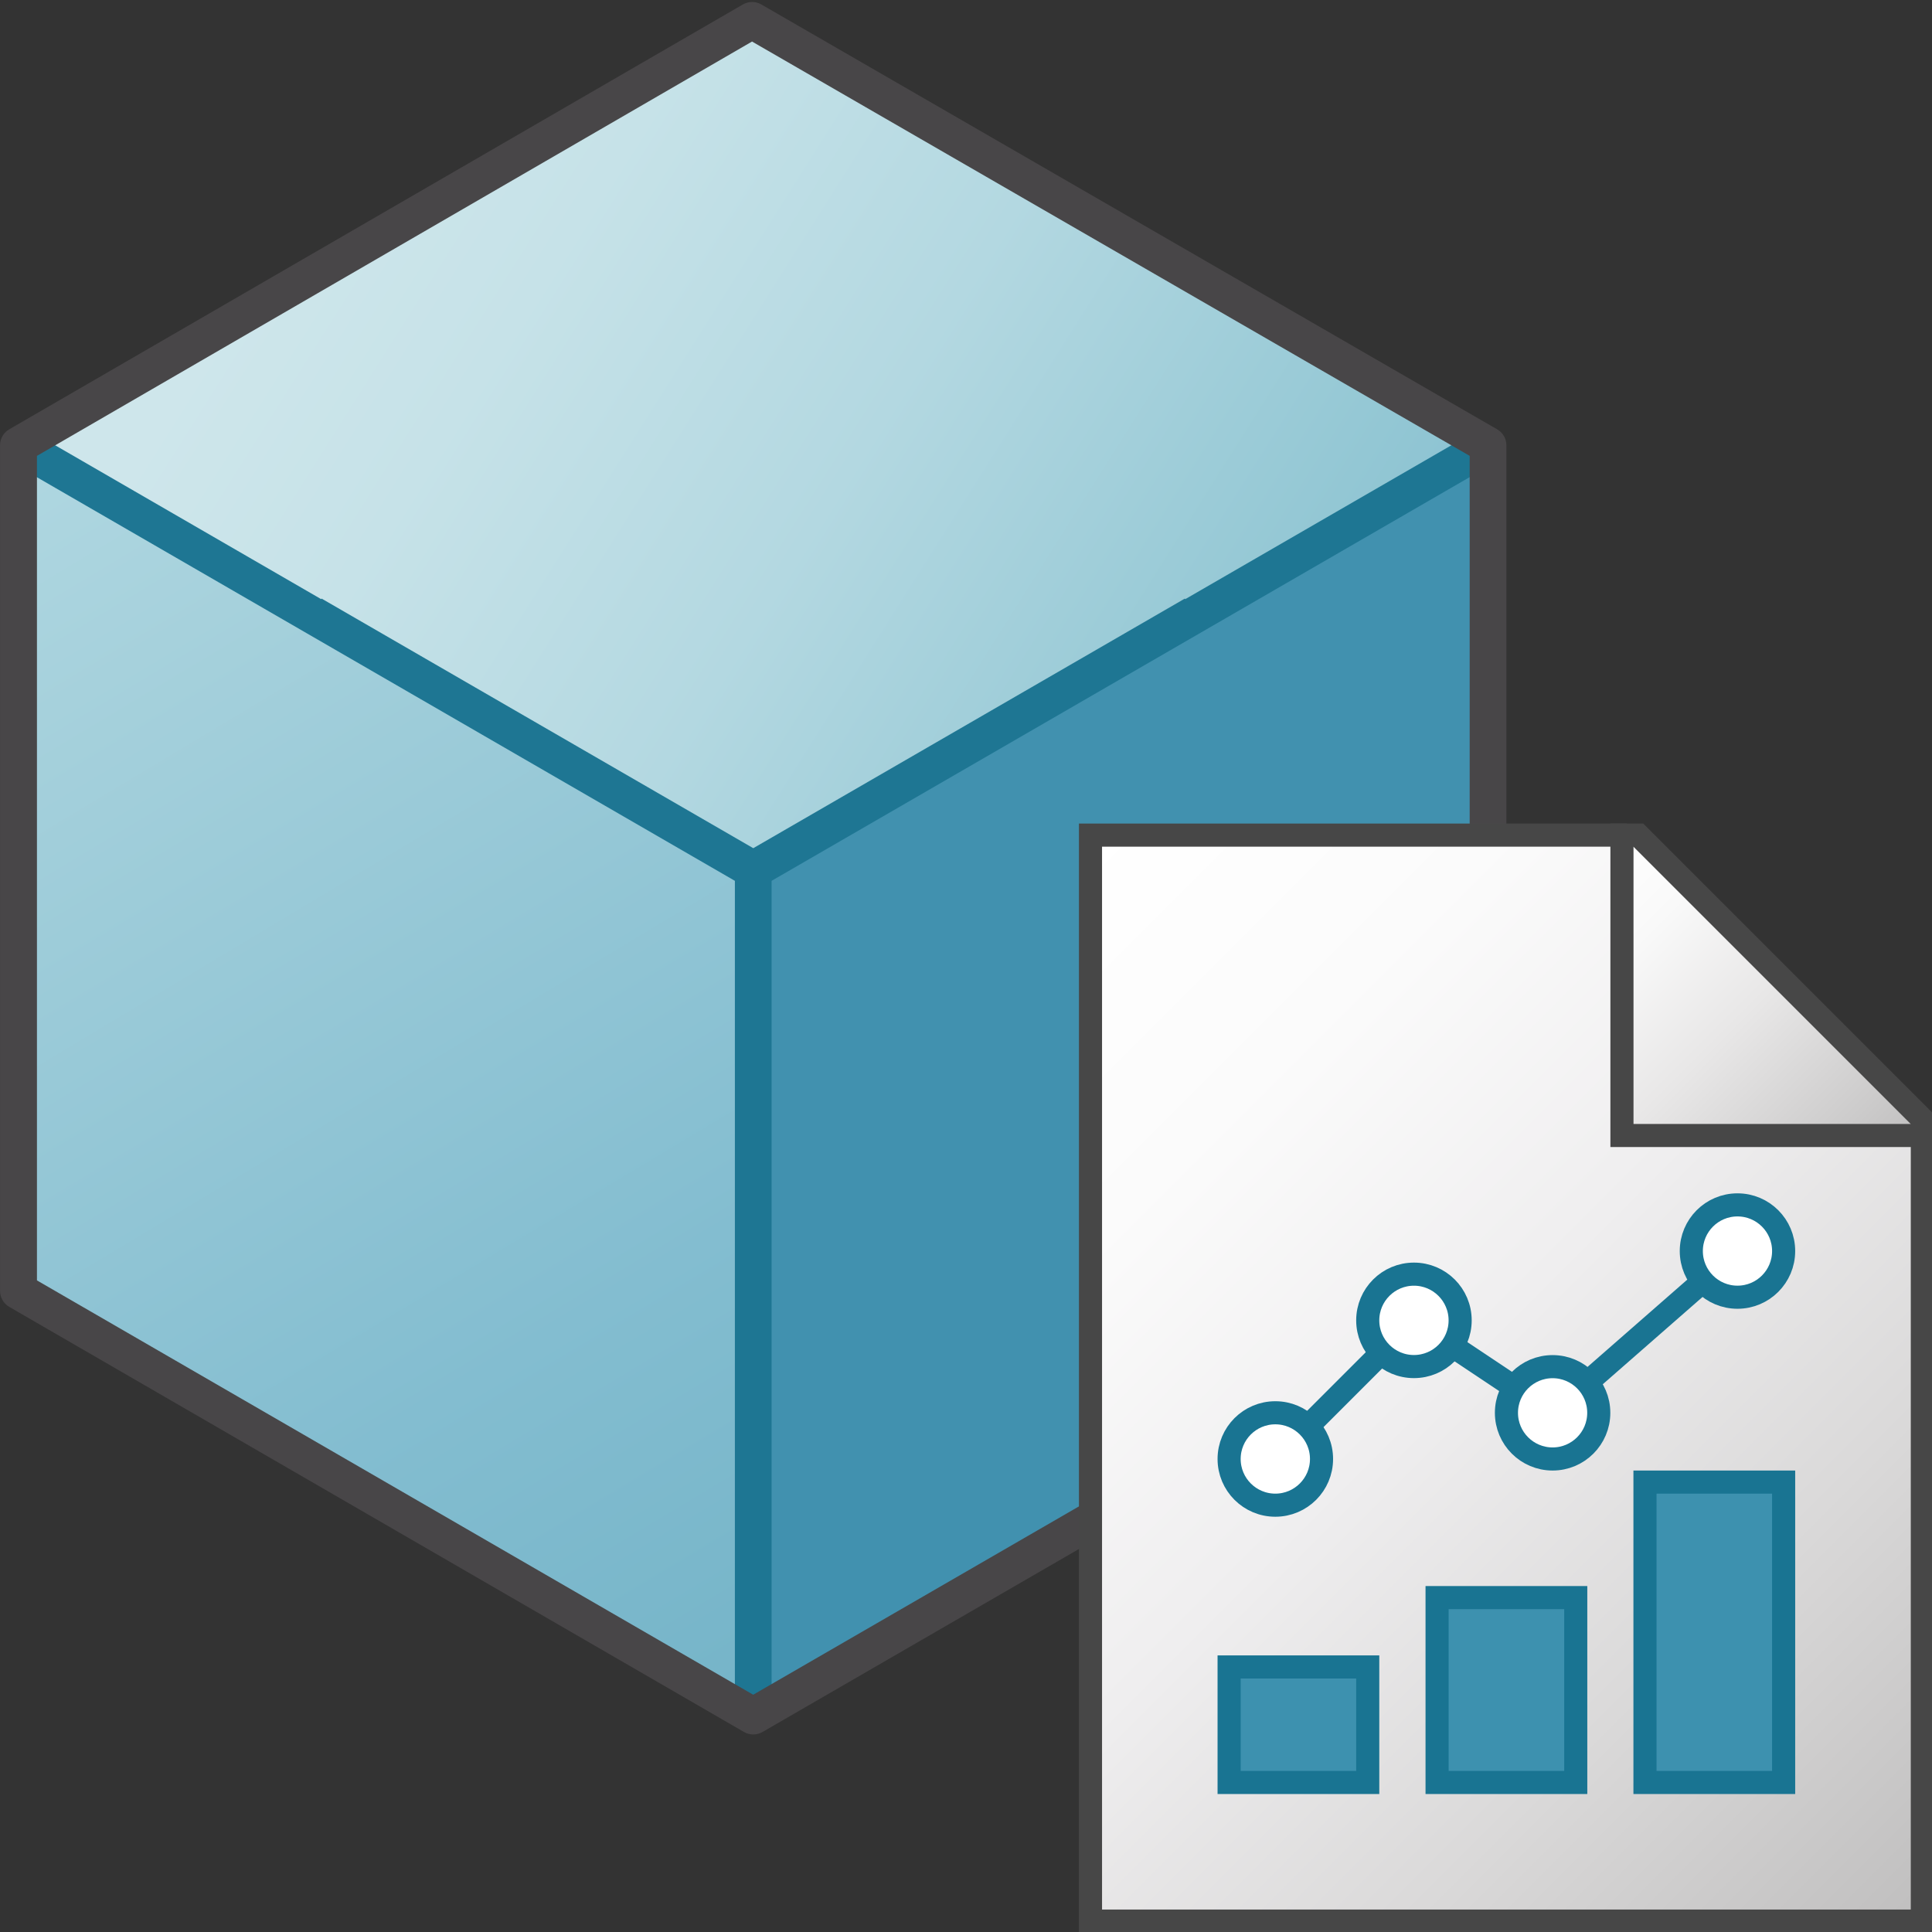 <svg version="1.1" id="Livello_1" xmlns="http://www.w3.org/2000/svg" xmlns:xlink="http://www.w3.org/1999/xlink" x="0px" y="0px"
	  viewBox="0 0 48 48" enable-background="new 0 0 48 48" xml:space="preserve">
<rect x="0" y="0" width="48" height="48" fill="#333333" stroke="none"/>
<polygon fill="#4191AF" points="36.971,32.074 18.715,42.633 18.715,21.62 36.971,11.063 "/>
<g>
	<defs>
		<polygon id="SVGID_1_" points="0.458,11.063 18.715,21.62 36.969,11.063 18.683,0.505 		"/>
	</defs>
	<clipPath id="SVGID_2_">
		<use xlink:href="#SVGID_1_"  overflow="visible"/>
	</clipPath>
	
		<linearGradient id="SVGID_3_" gradientUnits="userSpaceOnUse" x1="-4.882813e-004" y1="48.001" x2="1" y2="48.001" gradientTransform="matrix(23.569 14.825 14.825 -23.569 -703.684 1135.612)">
		<stop  offset="0" style="stop-color:#CEE6EB"/>
		<stop  offset="0.221" style="stop-color:#C6E2E8"/>
		<stop  offset="0.542" style="stop-color:#B3D8E1"/>
		<stop  offset="0.921" style="stop-color:#93C7D4"/>
		<stop  offset="1" style="stop-color:#8DC3D2"/>
	</linearGradient>
	<polygon clip-path="url(#SVGID_2_)" fill="url(#SVGID_3_)" points="10.808,-15.95 46.486,6.491 26.619,38.074 -9.059,15.635 	"/>
</g>
<g>
	<defs>
		<polygon id="SVGID_4_" points="0.458,32.072 18.715,42.633 18.715,21.62 0.458,11.063 		"/>
	</defs>
	<clipPath id="SVGID_5_">
		<use xlink:href="#SVGID_4_"  overflow="visible"/>
	</clipPath>
	
		<linearGradient id="SVGID_6_" gradientUnits="userSpaceOnUse" x1="-4.882813e-004" y1="48" x2="1" y2="48" gradientTransform="matrix(18.486 31.177 31.177 -18.486 -1496.071 898.693)">
		<stop  offset="0" style="stop-color:#AFD7E1"/>
		<stop  offset="0.159" style="stop-color:#A6D1DC"/>
		<stop  offset="0.706" style="stop-color:#83BDD0"/>
		<stop  offset="1" style="stop-color:#75B4C8"/>
	</linearGradient>
	<polygon clip-path="url(#SVGID_5_)" fill="url(#SVGID_6_)" points="13.965,3.053 32.564,34.42 5.207,50.641 -13.393,19.274 	"/>
</g>
<polygon fill="#1E7693" points="0.228,11.458 18.258,21.884 18.258,34.207 18.258,42.631 19.17,42.631 19.17,34.207 19.17,21.884 
	37.199,11.458 36.742,10.668 29.447,14.886 29.438,14.871 18.715,21.073 7.989,14.871 7.98,14.886 0.686,10.667 "/>
<g>
	<path fill="#484648" d="M37.199,10.668L18.914,0.11c-0.141-0.081-0.314-0.081-0.456,0L0.228,10.667
		c-0.14,0.082-0.227,0.232-0.227,0.395v21.01c0.001,0.164,0.087,0.314,0.227,0.396l18.257,10.563c0.142,0.082,0.317,0.082,0.459,0
		l18.255-10.557c0.141-0.082,0.227-0.232,0.227-0.395V11.063C37.426,10.899,37.34,10.75,37.199,10.668 M36.514,31.813L18.713,42.105
		L0.918,31.811V11.326L18.684,1.032l17.83,10.294V31.813z"/>
</g>
<g>
	<defs>
		<polygon id="SVGID_7_" points="27.093,20.748 27.093,47.729 47.76,47.729 47.76,28.211 40.297,20.748 		"/>
	</defs>
	<clipPath id="SVGID_8_">
		<use xlink:href="#SVGID_7_"  overflow="visible"/>
	</clipPath>
	
		<linearGradient id="SVGID_9_" gradientUnits="userSpaceOnUse" x1="0.492" y1="47.889" x2="1.066" y2="47.889" gradientTransform="matrix(41.5 41.5 -41.5 41.5 1992.5 -1985.5)">
		<stop  offset="0" style="stop-color:#FFFFFF"/>
		<stop  offset="0.218" style="stop-color:#FBFBFB"/>
		<stop  offset="0.467" style="stop-color:#EFEEEF"/>
		<stop  offset="0.729" style="stop-color:#DAD9D9"/>
		<stop  offset="1" style="stop-color:#BFBEBE"/>
	</linearGradient>
	<polygon clip-path="url(#SVGID_8_)" fill="url(#SVGID_9_)" points="13.602,34.239 37.427,58.063 61.251,34.239 37.427,10.415 	"/>
</g>
<g>
	<polygon fill="none" stroke="#474747" stroke-width="0.574" stroke-miterlimit="10" points="40.297,20.748 27.093,20.748 
		27.093,47.729 47.76,47.729 47.76,28.211 	"/>
</g>
<polyline fill="none" stroke="#197492" stroke-width="0.574" points="31.685,36.248 35.129,32.804 38.574,35.101 43.167,31.082 "/>
<g>
	<path fill="#FFFFFF" d="M32.833,36.248c0,0.634-0.514,1.149-1.148,1.149c-0.634,0-1.147-0.516-1.147-1.149
		c0-0.635,0.514-1.147,1.147-1.147C32.319,35.101,32.833,35.613,32.833,36.248"/>
	<circle fill="none" stroke="#197492" stroke-width="0.574" cx="31.685" cy="36.248" r="1.148"/>
	<path fill="#FFFFFF" d="M36.277,32.804c0,0.635-0.514,1.148-1.148,1.148c-0.634,0-1.147-0.514-1.147-1.148s0.514-1.147,1.147-1.147
		C35.764,31.656,36.277,32.169,36.277,32.804"/>
	<circle fill="none" stroke="#197492" stroke-width="0.574" cx="35.129" cy="32.804" r="1.148"/>
	<path fill="#FFFFFF" d="M44.314,31.082c0,0.635-0.513,1.147-1.147,1.147s-1.147-0.513-1.147-1.147s0.513-1.148,1.147-1.148
		S44.314,30.447,44.314,31.082"/>
	<circle fill="none" stroke="#197492" stroke-width="0.574" cx="43.167" cy="31.082" r="1.147"/>
	<path fill="#FFFFFF" d="M39.722,35.101c0,0.634-0.513,1.147-1.147,1.147c-0.636,0-1.147-0.514-1.147-1.147
		c0-0.635,0.512-1.148,1.147-1.148C39.209,33.952,39.722,34.466,39.722,35.101"/>
	<circle fill="none" stroke="#197492" stroke-width="0.574" cx="38.574" cy="35.101" r="1.147"/>
	<rect x="30.537" y="41.415" fill="#3D91AF" width="3.444" height="2.87"/>
	<rect x="30.537" y="41.415" fill="none" stroke="#197492" stroke-width="0.574" width="3.444" height="2.87"/>
	<rect x="35.704" y="39.692" fill="#3D91AF" width="3.445" height="4.593"/>
	<rect x="35.704" y="39.692" fill="none" stroke="#197492" stroke-width="0.574" width="3.445" height="4.593"/>
	<rect x="40.869" y="36.822" fill="#3D91AF" width="3.445" height="7.463"/>
	<rect x="40.869" y="36.822" fill="none" stroke="#197492" stroke-width="0.574" width="3.445" height="7.463"/>
</g>
<g>
	<defs>
		<polygon id="SVGID_10_" points="40.297,28.211 47.76,28.211 40.297,20.748 		"/>
	</defs>
	<clipPath id="SVGID_11_">
		<use xlink:href="#SVGID_10_"  overflow="visible"/>
	</clipPath>
	
		<linearGradient id="SVGID_12_" gradientUnits="userSpaceOnUse" x1="1.194" y1="47.887" x2="1.769" y2="47.887" gradientTransform="matrix(13 13 13 -13 -597.75 627.75)">
		<stop  offset="0" style="stop-color:#FFFFFF"/>
		<stop  offset="0.205" style="stop-color:#F9F9F9"/>
		<stop  offset="0.502" style="stop-color:#E8E7E7"/>
		<stop  offset="0.853" style="stop-color:#CCCBCB"/>
		<stop  offset="1" style="stop-color:#BFBEBE"/>
	</linearGradient>
	<polygon clip-path="url(#SVGID_11_)" fill="url(#SVGID_12_)" points="44.027,17.017 51.49,24.479 44.027,31.942 36.563,24.479 	"/>
</g>
<g>
	<defs>
		<path id="SVGID_13_" d="M47.76,28.211l-7.463-7.463L47.76,28.211z"/>
	</defs>
	<clipPath id="SVGID_14_">
		<use xlink:href="#SVGID_13_"  overflow="visible"/>
	</clipPath>
	
		<linearGradient id="SVGID_15_" gradientUnits="userSpaceOnUse" x1="1.193" y1="47.636" x2="1.768" y2="47.636" gradientTransform="matrix(13 13 13 -13 -594.501 624.501)">
		<stop  offset="0" style="stop-color:#FFFFFF"/>
		<stop  offset="0.205" style="stop-color:#F9F9F9"/>
		<stop  offset="0.502" style="stop-color:#E8E7E7"/>
		<stop  offset="0.853" style="stop-color:#CCCBCB"/>
		<stop  offset="1" style="stop-color:#BFBEBE"/>
	</linearGradient>
	<polygon clip-path="url(#SVGID_14_)" fill="url(#SVGID_15_)" points="44.027,17.017 51.49,24.479 44.027,31.942 36.563,24.479 	"/>
</g>
<polygon fill="none" stroke="#474747" stroke-width="0.574" stroke-miterlimit="10" points="40.707,20.748 40.297,20.748 
	40.297,28.211 47.76,28.211 47.76,27.801 "/>
</svg>
